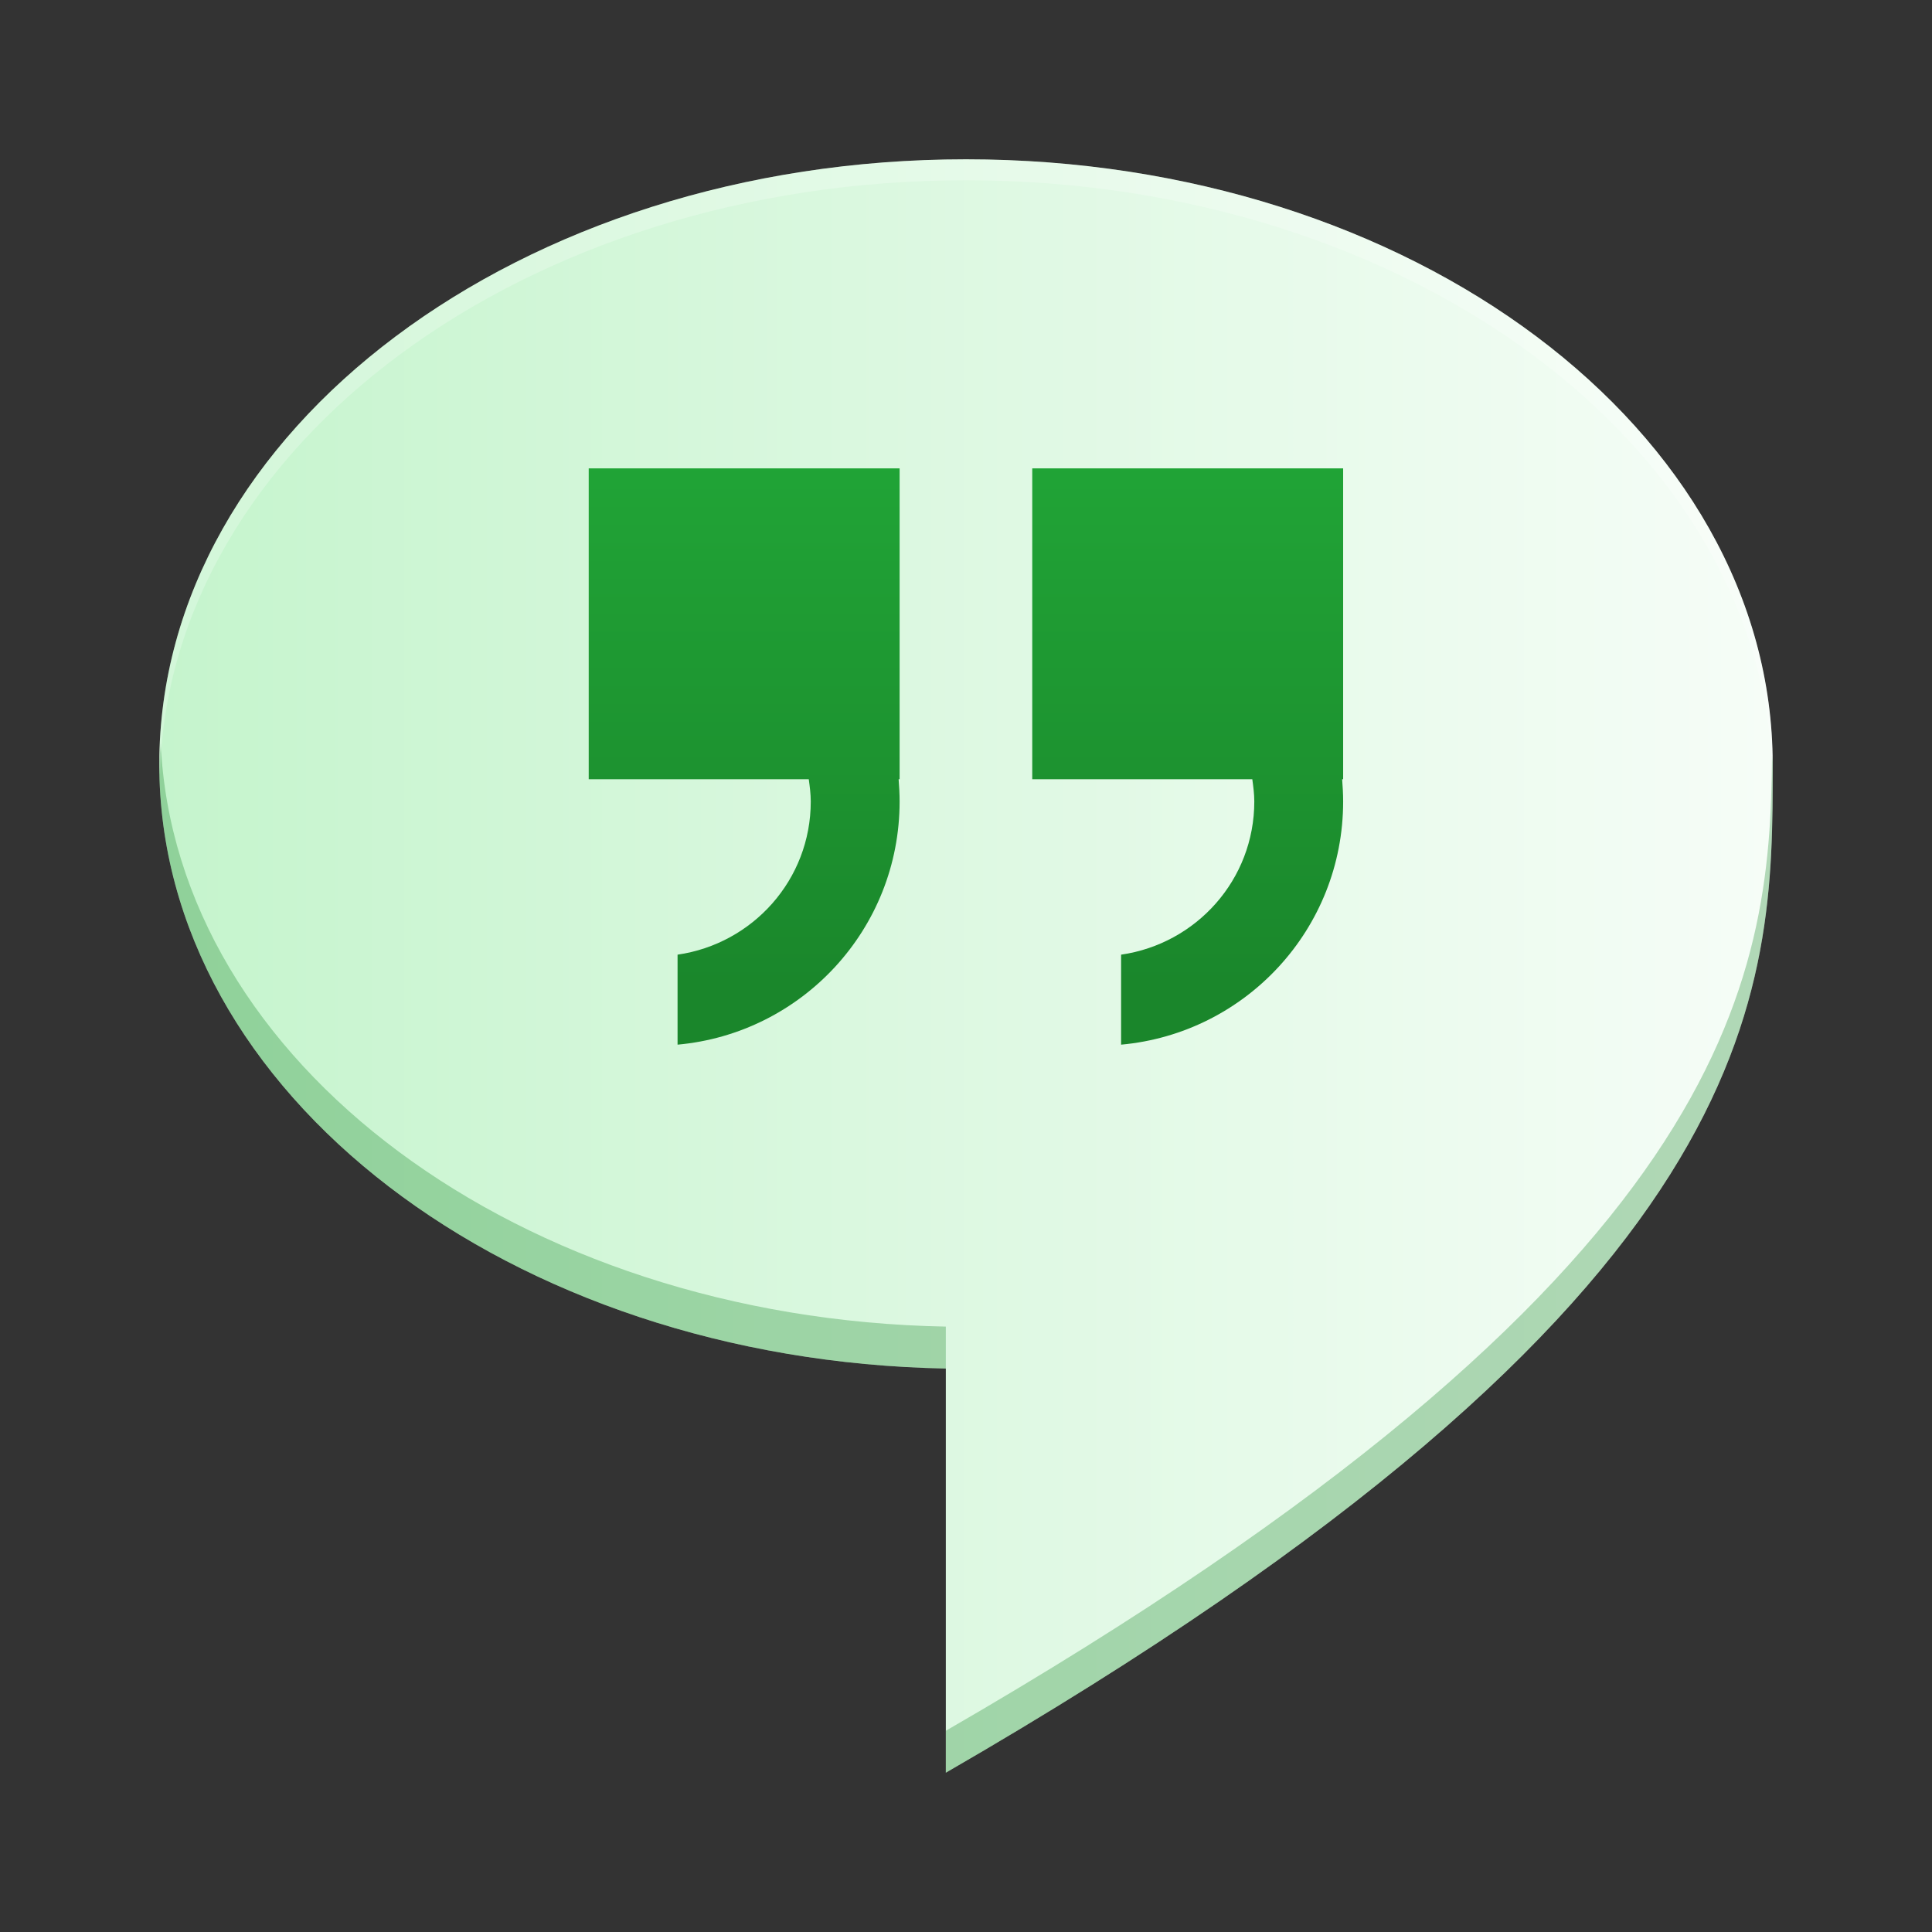 <?xml version="1.0" encoding="UTF-8" standalone="no"?>
<svg
   xmlns:dc="http://purl.org/dc/elements/1.1/"
   xmlns:cc="http://creativecommons.org/ns#"
   xmlns:rdf="http://www.w3.org/1999/02/22-rdf-syntax-ns#"
   xmlns:svg="http://www.w3.org/2000/svg"
   xmlns="http://www.w3.org/2000/svg"
   xmlns:xlink="http://www.w3.org/1999/xlink"
   xmlns:sodipodi="http://sodipodi.sourceforge.net/DTD/sodipodi-0.dtd"
   xmlns:inkscape="http://www.inkscape.org/namespaces/inkscape"
   width="48"
   viewBox="0 0 13.547 13.547"
   height="48"
   id="svg2"
   version="1.1"
   inkscape:version="0.48.5 r10040"
   sodipodi:docname="google-hangouts.svg">
  <rect x="0" y="0" width="13.547" height="13.547" fill="#333333" stroke="none"/>
  <sodipodi:namedview
     pagecolor="#ffffff"
     bordercolor="#666666"
     borderopacity="1"
     objecttolerance="10"
     gridtolerance="10"
     guidetolerance="10"
     inkscape:pageopacity="0"
     inkscape:pageshadow="2"
     inkscape:window-width="1301"
     inkscape:window-height="744"
     id="namedview24"
     showgrid="true"
     inkscape:zoom="9.1958032"
     inkscape:cx="30.274431"
     inkscape:cy="30.889945"
     inkscape:window-x="65"
     inkscape:window-y="24"
     inkscape:window-maximized="1"
     inkscape:current-layer="svg2">
    <inkscape:grid
       type="xygrid"
       id="grid3031" />
  </sodipodi:namedview>
  <defs
     id="defs4">
    <linearGradient
       inkscape:collect="always"
       id="linearGradient4109">
      <stop
         style="stop-color:#c4f4cc;stop-opacity:1"
         offset="0"
         id="stop4111" />
      <stop
         style="stop-color:#f7fdf8;stop-opacity:1"
         offset="1"
         id="stop4113" />
    </linearGradient>
    <linearGradient
       id="linearGradient5555"
       inkscape:collect="always">
      <stop
         id="stop5557"
         offset="0"
         style="stop-color:#1a862b;stop-opacity:1" />
      <stop
         id="stop5559"
         offset="1"
         style="stop-color:#21a637;stop-opacity:1" />
    </linearGradient>
    <linearGradient
       gradientUnits="userSpaceOnUse"
       y2="-1004.332"
       x2="27.224"
       y1="-1052.384"
       x1="27.224"
       id="linearGradient5561"
       xlink:href="#linearGradient5555"
       inkscape:collect="always" />
    <linearGradient
       gradientTransform="matrix(0.963,0,0,0.963,49.841,1005.469)"
       gradientUnits="userSpaceOnUse"
       y2="7.784"
       x2="-20.071"
       y1="39.78"
       x1="-20.071"
       id="linearGradient4066"
       xlink:href="#linearGradient4109"
       inkscape:collect="always" />
    <linearGradient
       gradientUnits="userSpaceOnUse"
       y2="1018.862"
       x2="24.361"
       y1="1029.8"
       x1="24.361"
       id="linearGradient4119"
       xlink:href="#linearGradient5555"
       inkscape:collect="always" />
    <linearGradient
       inkscape:collect="always"
       xlink:href="#linearGradient5555"
       id="linearGradient3005"
       gradientUnits="userSpaceOnUse"
       x1="27.224"
       y1="-1052.384"
       x2="27.224"
       y2="-1004.332" />
    <linearGradient
       inkscape:collect="always"
       xlink:href="#linearGradient4109"
       id="linearGradient3007"
       gradientUnits="userSpaceOnUse"
       gradientTransform="matrix(0.963,0,0,0.963,49.841,1005.469)"
       x1="-20.071"
       y1="39.78"
       x2="-20.071"
       y2="7.784" />
    <linearGradient
       inkscape:collect="always"
       xlink:href="#linearGradient5555"
       id="linearGradient3009"
       gradientUnits="userSpaceOnUse"
       x1="24.361"
       y1="1029.8"
       x2="24.361"
       y2="1018.862" />
    <linearGradient
       inkscape:collect="always"
       xlink:href="#linearGradient5555"
       id="linearGradient3014"
       gradientUnits="userSpaceOnUse"
       x1="24.361"
       y1="1029.8"
       x2="24.361"
       y2="1018.862"
       gradientTransform="matrix(0.282,0,0,0.282,-1.9999963e-8,-283.453)" />
    <linearGradient
       inkscape:collect="always"
       xlink:href="#linearGradient4109"
       id="linearGradient3020"
       gradientUnits="userSpaceOnUse"
       gradientTransform="matrix(0.354,0,0,0.354,16.264,-1.635)"
       x1="-43.471"
       y1="19.629"
       x2="-10.224"
       y2="19.629" />
    <linearGradient
       inkscape:collect="always"
       xlink:href="#linearGradient5555"
       id="linearGradient3029"
       gradientUnits="userSpaceOnUse"
       x1="27.224"
       y1="-1052.384"
       x2="27.224"
       y2="-1004.332"
       gradientTransform="matrix(0.282,0,0,0.282,-1.9999963e-8,283.453)" />
    <linearGradient
       inkscape:collect="always"
       xlink:href="#linearGradient5555"
       id="linearGradient3033"
       gradientUnits="userSpaceOnUse"
       gradientTransform="matrix(0.367,0,0,0.367,-2.042,-370.929)"
       x1="24.361"
       y1="1029.8"
       x2="24.361"
       y2="1018.862" />
  </defs>
  <path
     style="fill:url(#linearGradient3020);fill-opacity:1;stroke:none"
     d="m 6.773,1.117 c -3.124,0 -5.656,1.899 -5.656,4.242 0,2.307 2.457,4.18 5.515,4.237 l 0,2.834 C 12.441,9.076 12.43,6.961 12.43,5.359 c 0,-2.343 -2.532,-4.242 -5.656,-4.242 z"
     id="path4084"
     inkscape:connector-curvature="0" />
  <path
     inkscape:connector-curvature="0"
     style="fill:#1a862b;fill-opacity:0.314;stroke:none"
     d="m 1.127,5.213 c -0.002,0.049 -0.01,0.097 -0.01,0.146 0,2.307 2.457,4.18 5.515,4.237 l 0,-0.294 C 3.64,9.246 1.23,7.451 1.127,5.213 z m 11.298,0.087 c -0.011,1.574 -0.256,3.639 -5.793,6.836 l 0,0.294 C 12.441,9.076 12.43,6.961 12.43,5.359 c 0,-0.02 -0.004,-0.04 -0.004,-0.06 z"
     id="path4080" />
  <path
     inkscape:connector-curvature="0"
     style="fill:#ffffff;fill-opacity:0.235;stroke:none"
     d="m 6.773,1.117 c -3.124,0 -5.656,1.9 -5.656,4.242 0,0.025 0.004,0.049 0.005,0.074 0.053,-2.309 2.56,-4.169 5.651,-4.169 3.111,0 5.633,1.884 5.654,4.213 6.4e-5,-0.038 0.002,-0.08 0.002,-0.118 0,-2.343 -2.533,-4.242 -5.656,-4.242 z"
     id="path4085" />
  <path
     style="fill:url(#linearGradient3033);fill-opacity:1;fill-rule:evenodd;stroke:none"
     d="m 4.128,3.284 0,2.18 1.543,0 c 0.007,0.051 0.014,0.103 0.014,0.156 0,0.549 -0.407,0.998 -0.934,1.074 l 0,0.631 c 0.873,-0.079 1.557,-0.811 1.557,-1.705 0,-0.053 -0.003,-0.104 -0.007,-0.156 l 0.007,0 0,-2.18 -2.18,0 z m 3.11,0 0,2.18 1.543,0 c 0.007,0.051 0.014,0.103 0.014,0.156 0,0.549 -0.407,0.998 -0.934,1.074 l 0,0.631 c 0.873,-0.079 1.557,-0.811 1.557,-1.705 0,-0.053 -0.003,-0.104 -0.007,-0.156 l 0.007,0 0,-2.18 -2.18,0 z"
     id="rect4090"
     inkscape:connector-curvature="0" />
</svg>
